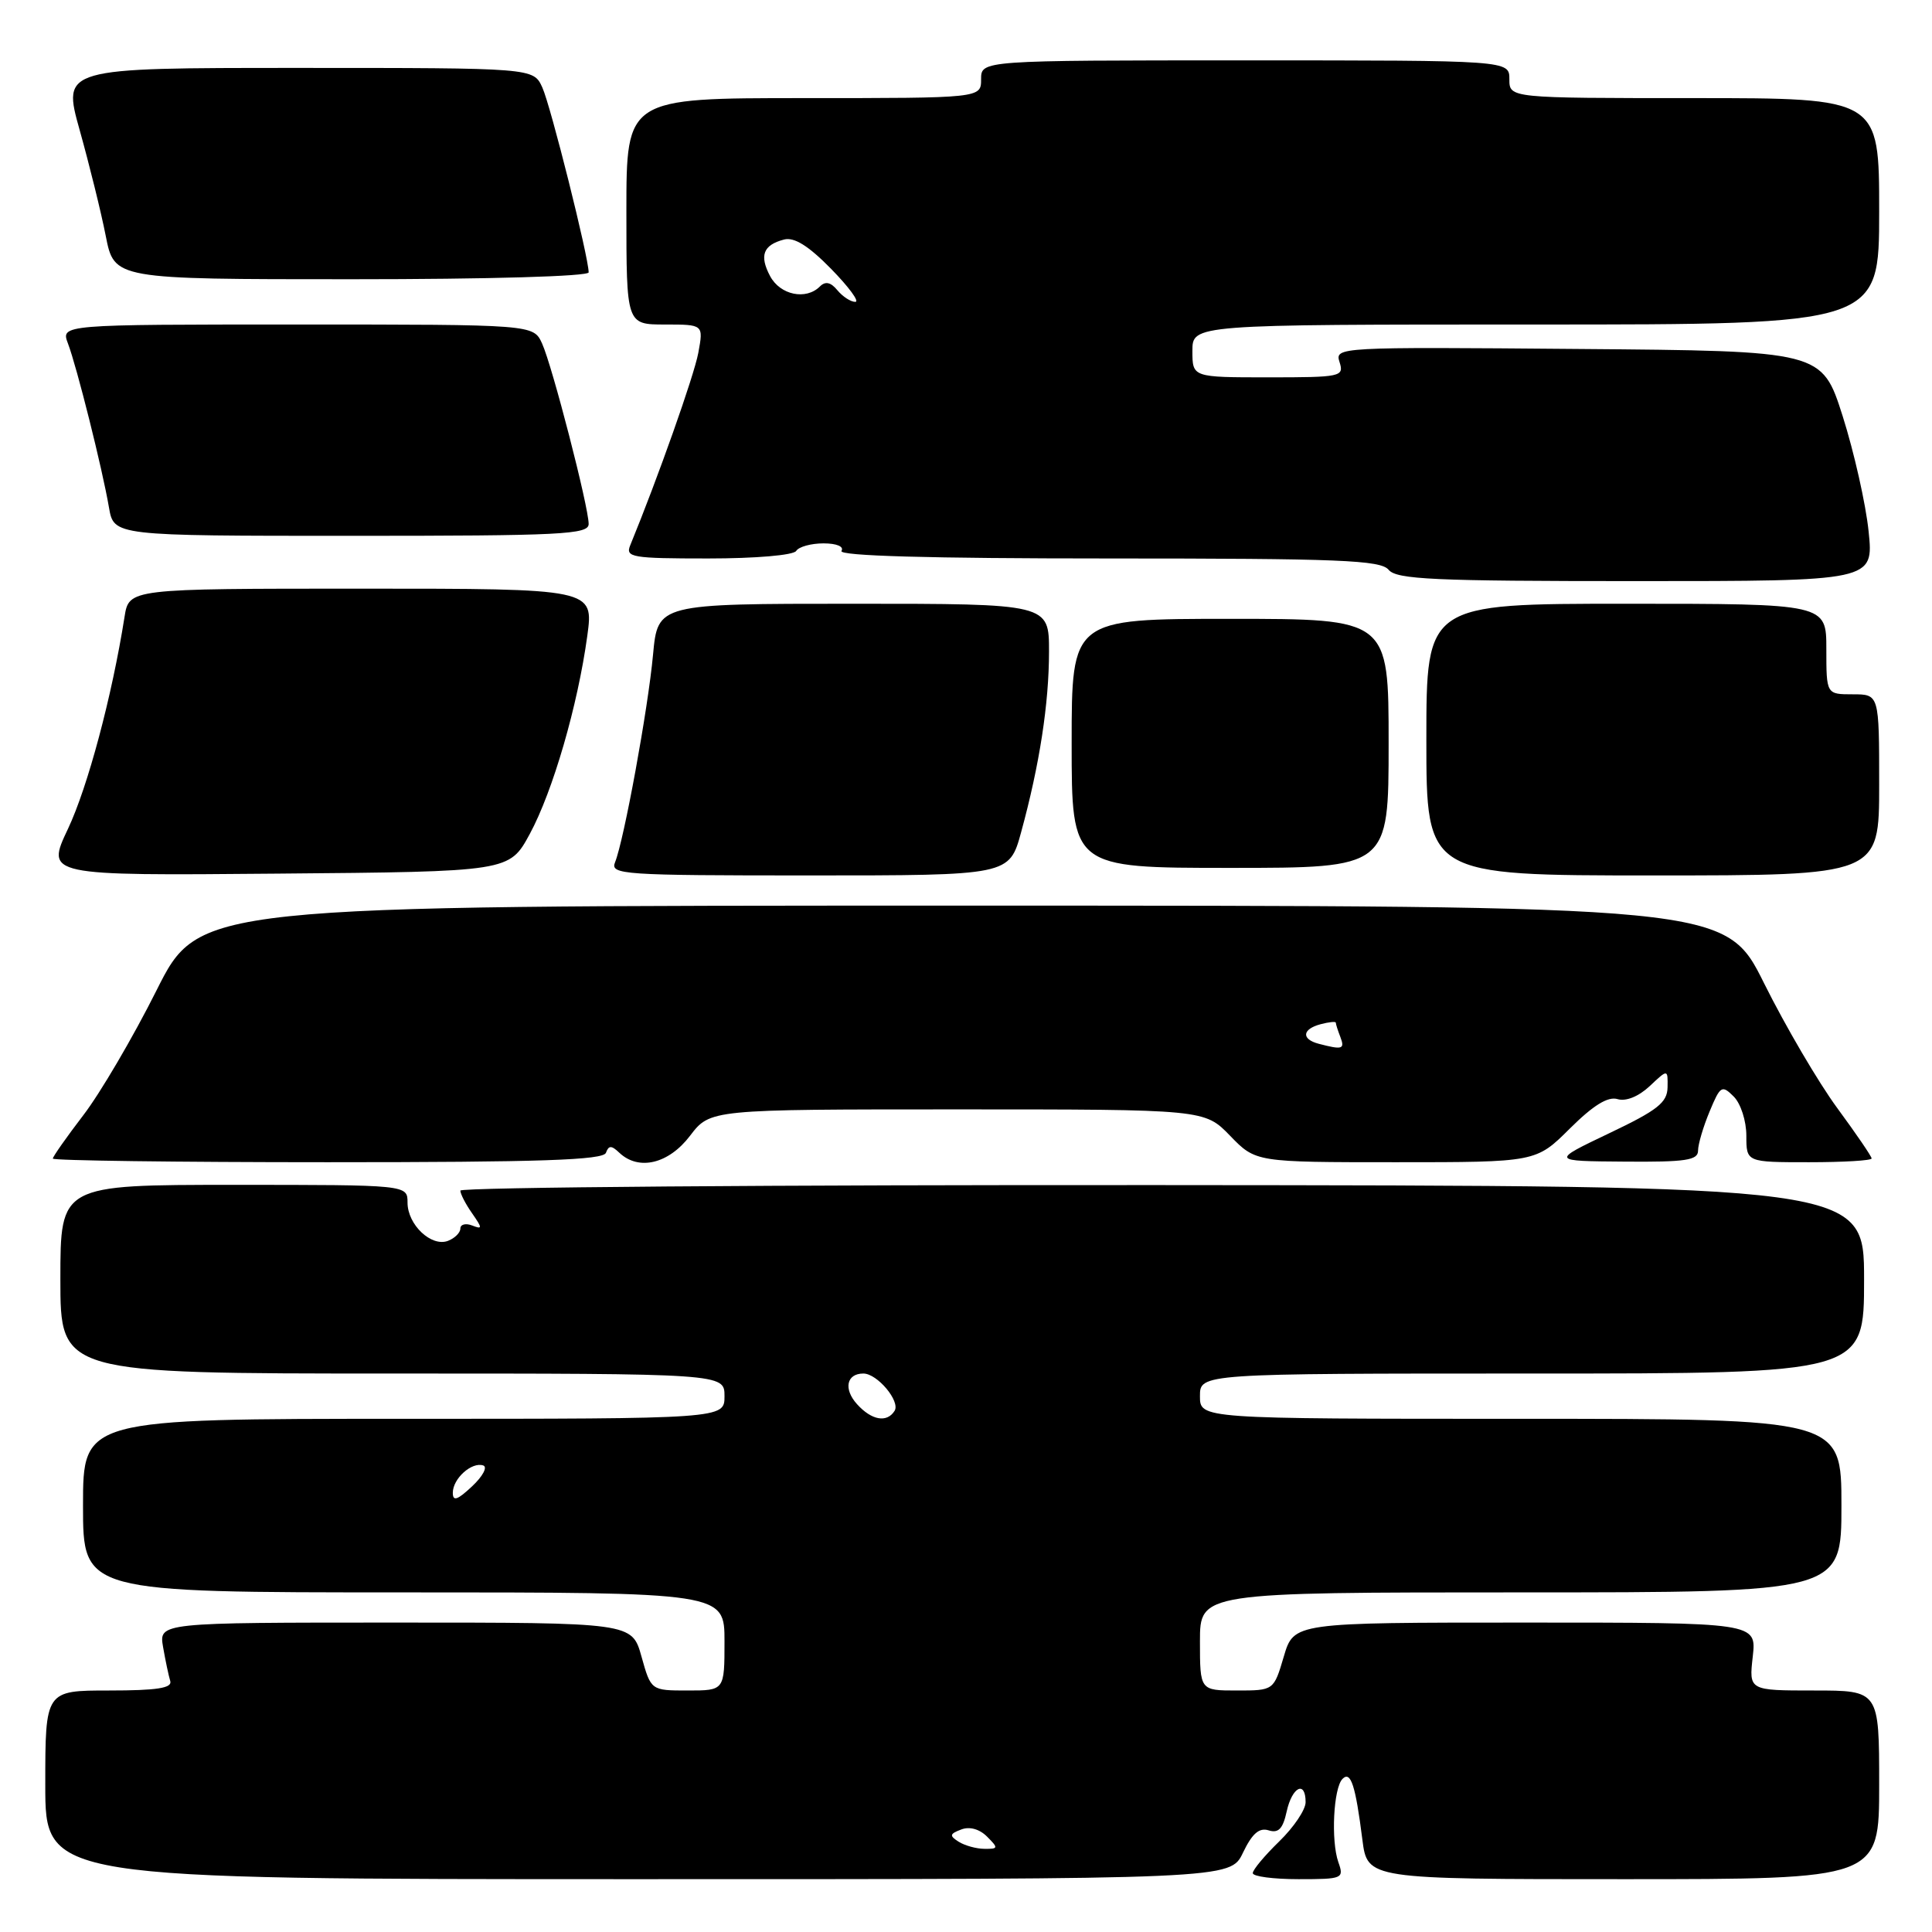 <?xml version="1.0" encoding="UTF-8" standalone="no"?>
<!DOCTYPE svg PUBLIC "-//W3C//DTD SVG 1.1//EN" "http://www.w3.org/Graphics/SVG/1.1/DTD/svg11.dtd" >
<svg xmlns="http://www.w3.org/2000/svg" xmlns:xlink="http://www.w3.org/1999/xlink" version="1.1" viewBox="0 0 256 256">
 <g >
 <path fill="currentColor"
d=" M 164.70 245.49 C 165.92 242.95 166.85 242.14 168.10 242.53 C 169.40 242.94 169.99 242.33 170.49 240.04 C 171.21 236.75 173.00 235.87 173.00 238.80 C 173.00 239.80 171.43 242.13 169.50 244.00 C 167.58 245.87 166.00 247.75 166.00 248.20 C 166.00 248.64 168.73 249.00 172.07 249.00 C 177.93 249.00 178.11 248.92 177.34 246.75 C 176.34 243.91 176.69 236.91 177.89 235.71 C 178.98 234.62 179.61 236.54 180.52 243.75 C 181.19 249.00 181.19 249.00 215.09 249.00 C 249.00 249.00 249.00 249.00 249.00 236.50 C 249.00 224.00 249.00 224.00 240.37 224.00 C 231.74 224.00 231.74 224.00 232.25 219.50 C 232.75 215.00 232.75 215.00 202.10 215.00 C 171.44 215.00 171.44 215.00 170.11 219.50 C 168.78 224.00 168.78 224.00 163.89 224.00 C 159.00 224.00 159.00 224.00 159.00 217.50 C 159.00 211.00 159.00 211.00 201.50 211.00 C 244.00 211.00 244.00 211.00 244.00 199.50 C 244.00 188.00 244.00 188.00 201.50 188.00 C 159.00 188.00 159.00 188.00 159.00 185.00 C 159.00 182.00 159.00 182.00 203.00 182.00 C 247.00 182.00 247.00 182.00 247.00 169.55 C 247.00 157.10 247.00 157.10 154.00 157.03 C 102.85 156.99 61.00 157.32 61.00 157.76 C 61.00 158.20 61.70 159.55 62.55 160.76 C 63.94 162.76 63.94 162.92 62.55 162.38 C 61.70 162.05 61.00 162.24 61.00 162.79 C 61.00 163.34 60.26 164.07 59.36 164.42 C 57.15 165.26 54.00 162.28 54.00 159.35 C 54.00 157.00 54.00 157.00 31.00 157.00 C 8.00 157.00 8.00 157.00 8.00 169.50 C 8.00 182.00 8.00 182.00 52.00 182.00 C 96.00 182.00 96.00 182.00 96.00 185.00 C 96.00 188.00 96.00 188.00 53.50 188.00 C 11.00 188.00 11.00 188.00 11.00 199.50 C 11.00 211.00 11.00 211.00 53.50 211.00 C 96.00 211.00 96.00 211.00 96.00 217.50 C 96.00 224.00 96.00 224.00 91.13 224.00 C 86.26 224.00 86.26 224.00 85.00 219.50 C 83.74 215.00 83.74 215.00 52.40 215.00 C 21.05 215.00 21.05 215.00 21.61 218.25 C 21.92 220.04 22.35 222.06 22.56 222.75 C 22.84 223.68 20.78 224.00 14.47 224.00 C 6.00 224.00 6.00 224.00 6.00 236.50 C 6.00 249.00 6.00 249.00 84.52 249.00 C 163.03 249.00 163.03 249.00 164.70 245.49 Z  M 80.29 152.75 C 80.66 151.75 81.02 151.75 82.07 152.75 C 84.64 155.17 88.60 154.22 91.43 150.50 C 94.10 147.00 94.10 147.00 126.85 147.00 C 159.61 147.00 159.61 147.00 163.00 150.50 C 166.39 154.00 166.39 154.00 184.96 154.00 C 203.53 154.00 203.53 154.00 208.01 149.54 C 211.12 146.45 213.06 145.25 214.34 145.64 C 215.45 145.97 217.11 145.30 218.59 143.92 C 221.00 141.65 221.00 141.65 220.96 144.08 C 220.92 146.10 219.64 147.11 213.21 150.17 C 205.50 153.85 205.50 153.85 215.25 153.92 C 223.37 153.99 225.00 153.74 225.00 152.47 C 225.00 151.63 225.69 149.29 226.53 147.28 C 227.95 143.86 228.16 143.73 229.73 145.30 C 230.66 146.23 231.40 148.53 231.40 150.49 C 231.40 154.00 231.40 154.00 239.70 154.00 C 244.27 154.00 248.00 153.78 248.00 153.50 C 248.00 153.23 245.95 150.23 243.45 146.83 C 240.95 143.43 236.60 136.01 233.77 130.33 C 228.64 120.00 228.64 120.00 127.51 120.00 C 26.37 120.00 26.37 120.00 20.73 131.25 C 17.63 137.44 13.27 144.87 11.04 147.77 C 8.82 150.67 7.00 153.26 7.00 153.52 C 7.00 153.78 23.39 154.00 43.42 154.00 C 71.64 154.00 79.94 153.72 80.29 152.75 Z  M 70.20 110.50 C 73.26 104.84 76.55 93.51 77.82 84.25 C 78.67 78.00 78.67 78.00 47.88 78.00 C 17.09 78.00 17.09 78.00 16.50 81.75 C 14.84 92.26 11.63 104.27 9.01 109.82 C 6.07 116.03 6.07 116.03 36.78 115.76 C 67.49 115.50 67.49 115.50 70.20 110.50 Z  M 135.31 110.25 C 137.75 101.33 139.00 93.22 139.00 86.32 C 139.00 80.00 139.00 80.00 113.08 80.00 C 87.16 80.00 87.16 80.00 86.53 86.75 C 85.87 93.94 82.68 111.33 81.50 114.25 C 80.83 115.89 82.44 116.00 107.26 116.00 C 133.74 116.00 133.74 116.00 135.31 110.25 Z  M 249.00 104.00 C 249.00 92.00 249.00 92.00 245.50 92.00 C 242.00 92.00 242.00 92.00 242.00 86.00 C 242.00 80.00 242.00 80.00 215.50 80.00 C 189.00 80.00 189.00 80.00 189.00 98.00 C 189.00 116.00 189.00 116.00 219.00 116.00 C 249.00 116.00 249.00 116.00 249.00 104.00 Z  M 184.00 98.50 C 184.00 82.00 184.00 82.00 163.00 82.00 C 142.00 82.00 142.00 82.00 142.00 98.50 C 142.00 115.00 142.00 115.00 163.00 115.00 C 184.00 115.00 184.00 115.00 184.00 98.50 Z  M 247.60 70.41 C 247.23 66.79 245.68 59.93 244.17 55.16 C 241.41 46.50 241.41 46.50 209.13 46.24 C 177.18 45.97 176.86 45.99 177.50 47.99 C 178.11 49.91 177.70 50.00 168.07 50.00 C 158.00 50.00 158.00 50.00 158.00 46.50 C 158.00 43.00 158.00 43.00 203.50 43.00 C 249.00 43.00 249.00 43.00 249.00 28.00 C 249.00 13.00 249.00 13.00 224.50 13.00 C 200.00 13.00 200.00 13.00 200.00 10.50 C 200.00 8.00 200.00 8.00 165.00 8.00 C 130.00 8.00 130.00 8.00 130.00 10.50 C 130.00 13.00 130.00 13.00 106.50 13.00 C 83.00 13.00 83.00 13.00 83.00 28.00 C 83.00 43.00 83.00 43.00 88.11 43.00 C 93.22 43.00 93.22 43.00 92.53 46.75 C 91.97 49.78 87.16 63.36 83.51 72.25 C 82.85 73.85 83.70 74.00 93.83 74.00 C 100.12 74.00 105.15 73.57 105.50 73.00 C 105.84 72.45 107.47 72.00 109.12 72.00 C 110.86 72.00 111.86 72.42 111.50 73.00 C 111.09 73.66 123.12 74.00 146.82 74.00 C 177.54 74.00 182.94 74.22 184.00 75.50 C 185.06 76.78 189.97 77.00 216.76 77.00 C 248.28 77.00 248.28 77.00 247.60 70.41 Z  M 78.00 69.43 C 78.00 67.16 73.18 48.49 71.83 45.52 C 70.68 43.00 70.68 43.00 39.36 43.00 C 8.05 43.00 8.05 43.00 9.01 45.53 C 10.18 48.61 13.56 62.10 14.44 67.25 C 15.09 71.00 15.09 71.00 46.55 71.00 C 74.45 71.00 78.00 70.82 78.00 69.43 Z  M 78.00 36.09 C 78.00 34.10 72.97 14.02 71.86 11.59 C 70.68 9.00 70.68 9.00 39.46 9.00 C 8.25 9.00 8.25 9.00 10.56 17.25 C 11.83 21.79 13.39 28.09 14.01 31.25 C 15.14 37.00 15.14 37.00 46.57 37.00 C 64.82 37.00 78.00 36.62 78.00 36.09 Z  M 127.03 244.04 C 125.78 243.25 125.82 243.00 127.36 242.42 C 128.46 241.99 129.78 242.35 130.79 243.36 C 132.31 244.88 132.28 245.00 130.46 244.98 C 129.38 244.98 127.84 244.55 127.03 244.04 Z  M 60.00 197.80 C 60.00 195.92 62.51 193.67 64.03 194.18 C 64.63 194.38 63.97 195.62 62.56 196.94 C 60.61 198.77 60.00 198.98 60.00 197.80 Z  M 113.56 186.06 C 111.74 184.05 112.17 182.00 114.40 182.00 C 116.24 182.00 119.32 185.67 118.54 186.94 C 117.53 188.56 115.50 188.21 113.56 186.06 Z  M 174.75 138.31 C 172.40 137.70 172.53 136.36 175.00 135.71 C 176.10 135.42 177.00 135.33 177.00 135.51 C 177.00 135.69 177.27 136.55 177.61 137.42 C 178.22 139.02 177.88 139.13 174.75 138.31 Z  M 110.96 38.46 C 110.08 37.39 109.37 37.23 108.64 37.96 C 106.80 39.80 103.39 39.10 102.05 36.60 C 100.59 33.86 101.12 32.46 103.89 31.74 C 105.23 31.39 107.12 32.56 110.12 35.62 C 112.48 38.03 113.93 40.00 113.33 40.00 C 112.73 40.00 111.67 39.31 110.96 38.46 Z "/>
</g>
</svg>